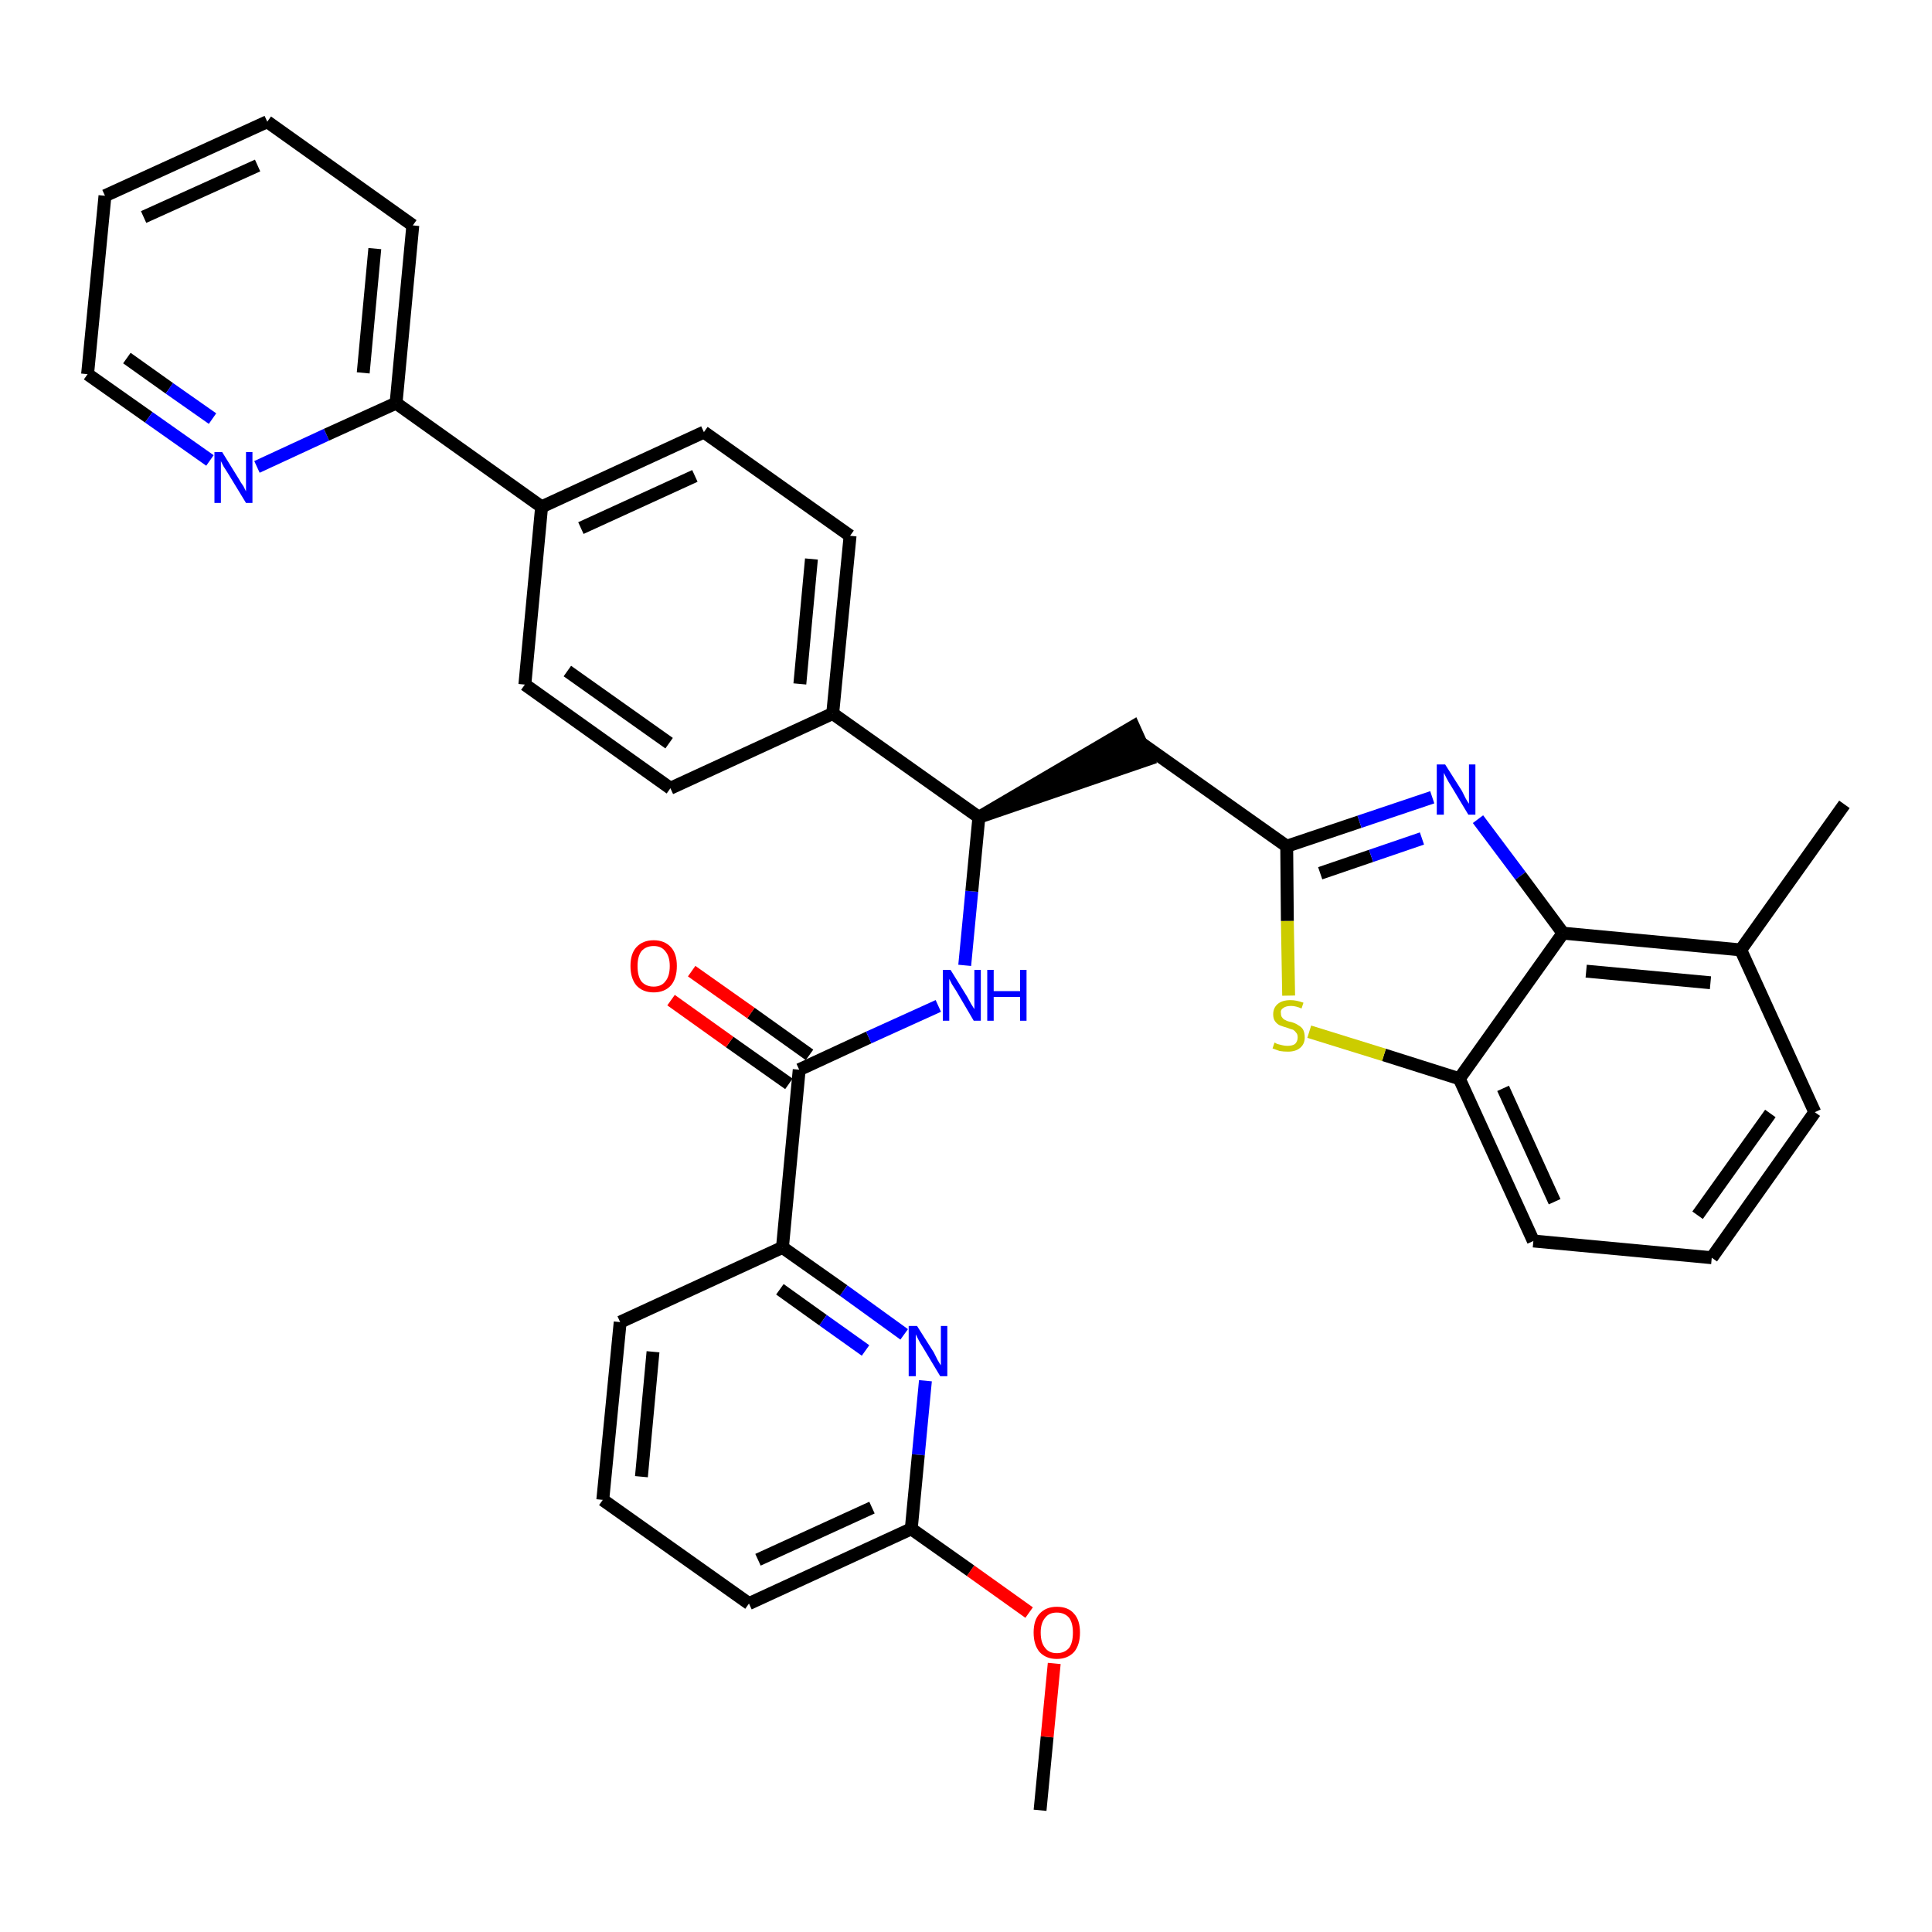 <?xml version='1.0' encoding='iso-8859-1'?>
<svg version='1.1' baseProfile='full'
              xmlns='http://www.w3.org/2000/svg'
                      xmlns:rdkit='http://www.rdkit.org/xml'
                      xmlns:xlink='http://www.w3.org/1999/xlink'
                  xml:space='preserve'
width='300px' height='300px' viewBox='0 0 300 300'>
<!-- END OF HEADER -->
<path class='bond-0 atom-0 atom-1' d='M 161.5,281.1 L 162.6,269.7' style='fill:none;fill-rule:evenodd;stroke:#000000;stroke-width:2.0px;stroke-linecap:butt;stroke-linejoin:miter;stroke-opacity:1' />
<path class='bond-0 atom-0 atom-1' d='M 162.6,269.7 L 163.7,258.3' style='fill:none;fill-rule:evenodd;stroke:#FF0000;stroke-width:2.0px;stroke-linecap:butt;stroke-linejoin:miter;stroke-opacity:1' />
<path class='bond-1 atom-1 atom-2' d='M 159.8,250.4 L 150.7,243.9' style='fill:none;fill-rule:evenodd;stroke:#FF0000;stroke-width:2.0px;stroke-linecap:butt;stroke-linejoin:miter;stroke-opacity:1' />
<path class='bond-1 atom-1 atom-2' d='M 150.7,243.9 L 141.5,237.4' style='fill:none;fill-rule:evenodd;stroke:#000000;stroke-width:2.0px;stroke-linecap:butt;stroke-linejoin:miter;stroke-opacity:1' />
<path class='bond-2 atom-2 atom-3' d='M 141.5,237.4 L 116.3,249.0' style='fill:none;fill-rule:evenodd;stroke:#000000;stroke-width:2.0px;stroke-linecap:butt;stroke-linejoin:miter;stroke-opacity:1' />
<path class='bond-2 atom-2 atom-3' d='M 135.4,234.1 L 117.7,242.2' style='fill:none;fill-rule:evenodd;stroke:#000000;stroke-width:2.0px;stroke-linecap:butt;stroke-linejoin:miter;stroke-opacity:1' />
<path class='bond-34 atom-34 atom-2' d='M 143.7,214.4 L 142.6,225.9' style='fill:none;fill-rule:evenodd;stroke:#0000FF;stroke-width:2.0px;stroke-linecap:butt;stroke-linejoin:miter;stroke-opacity:1' />
<path class='bond-34 atom-34 atom-2' d='M 142.6,225.9 L 141.5,237.4' style='fill:none;fill-rule:evenodd;stroke:#000000;stroke-width:2.0px;stroke-linecap:butt;stroke-linejoin:miter;stroke-opacity:1' />
<path class='bond-3 atom-3 atom-4' d='M 116.3,249.0 L 93.6,232.9' style='fill:none;fill-rule:evenodd;stroke:#000000;stroke-width:2.0px;stroke-linecap:butt;stroke-linejoin:miter;stroke-opacity:1' />
<path class='bond-4 atom-4 atom-5' d='M 93.6,232.9 L 96.3,205.3' style='fill:none;fill-rule:evenodd;stroke:#000000;stroke-width:2.0px;stroke-linecap:butt;stroke-linejoin:miter;stroke-opacity:1' />
<path class='bond-4 atom-4 atom-5' d='M 99.6,229.3 L 101.4,209.9' style='fill:none;fill-rule:evenodd;stroke:#000000;stroke-width:2.0px;stroke-linecap:butt;stroke-linejoin:miter;stroke-opacity:1' />
<path class='bond-5 atom-5 atom-6' d='M 96.3,205.3 L 121.5,193.7' style='fill:none;fill-rule:evenodd;stroke:#000000;stroke-width:2.0px;stroke-linecap:butt;stroke-linejoin:miter;stroke-opacity:1' />
<path class='bond-6 atom-6 atom-7' d='M 121.5,193.7 L 124.1,166.1' style='fill:none;fill-rule:evenodd;stroke:#000000;stroke-width:2.0px;stroke-linecap:butt;stroke-linejoin:miter;stroke-opacity:1' />
<path class='bond-33 atom-6 atom-34' d='M 121.5,193.7 L 131.0,200.4' style='fill:none;fill-rule:evenodd;stroke:#000000;stroke-width:2.0px;stroke-linecap:butt;stroke-linejoin:miter;stroke-opacity:1' />
<path class='bond-33 atom-6 atom-34' d='M 131.0,200.4 L 140.4,207.2' style='fill:none;fill-rule:evenodd;stroke:#0000FF;stroke-width:2.0px;stroke-linecap:butt;stroke-linejoin:miter;stroke-opacity:1' />
<path class='bond-33 atom-6 atom-34' d='M 121.1,200.2 L 127.8,205.0' style='fill:none;fill-rule:evenodd;stroke:#000000;stroke-width:2.0px;stroke-linecap:butt;stroke-linejoin:miter;stroke-opacity:1' />
<path class='bond-33 atom-6 atom-34' d='M 127.8,205.0 L 134.4,209.7' style='fill:none;fill-rule:evenodd;stroke:#0000FF;stroke-width:2.0px;stroke-linecap:butt;stroke-linejoin:miter;stroke-opacity:1' />
<path class='bond-7 atom-7 atom-8' d='M 125.7,163.8 L 116.6,157.3' style='fill:none;fill-rule:evenodd;stroke:#000000;stroke-width:2.0px;stroke-linecap:butt;stroke-linejoin:miter;stroke-opacity:1' />
<path class='bond-7 atom-7 atom-8' d='M 116.6,157.3 L 107.4,150.8' style='fill:none;fill-rule:evenodd;stroke:#FF0000;stroke-width:2.0px;stroke-linecap:butt;stroke-linejoin:miter;stroke-opacity:1' />
<path class='bond-7 atom-7 atom-8' d='M 122.5,168.3 L 113.3,161.8' style='fill:none;fill-rule:evenodd;stroke:#000000;stroke-width:2.0px;stroke-linecap:butt;stroke-linejoin:miter;stroke-opacity:1' />
<path class='bond-7 atom-7 atom-8' d='M 113.3,161.8 L 104.2,155.3' style='fill:none;fill-rule:evenodd;stroke:#FF0000;stroke-width:2.0px;stroke-linecap:butt;stroke-linejoin:miter;stroke-opacity:1' />
<path class='bond-8 atom-7 atom-9' d='M 124.1,166.1 L 134.9,161.1' style='fill:none;fill-rule:evenodd;stroke:#000000;stroke-width:2.0px;stroke-linecap:butt;stroke-linejoin:miter;stroke-opacity:1' />
<path class='bond-8 atom-7 atom-9' d='M 134.9,161.1 L 145.7,156.2' style='fill:none;fill-rule:evenodd;stroke:#0000FF;stroke-width:2.0px;stroke-linecap:butt;stroke-linejoin:miter;stroke-opacity:1' />
<path class='bond-9 atom-9 atom-10' d='M 149.8,149.9 L 150.9,138.4' style='fill:none;fill-rule:evenodd;stroke:#0000FF;stroke-width:2.0px;stroke-linecap:butt;stroke-linejoin:miter;stroke-opacity:1' />
<path class='bond-9 atom-9 atom-10' d='M 150.9,138.4 L 152.0,126.9' style='fill:none;fill-rule:evenodd;stroke:#000000;stroke-width:2.0px;stroke-linecap:butt;stroke-linejoin:miter;stroke-opacity:1' />
<path class='bond-10 atom-10 atom-11' d='M 152.0,126.9 L 178.3,117.9 L 176.0,112.8 Z' style='fill:#000000;fill-rule:evenodd;fill-opacity:1;stroke:#000000;stroke-width:2.0px;stroke-linecap:butt;stroke-linejoin:miter;stroke-opacity:1;' />
<path class='bond-21 atom-10 atom-22' d='M 152.0,126.9 L 129.3,110.8' style='fill:none;fill-rule:evenodd;stroke:#000000;stroke-width:2.0px;stroke-linecap:butt;stroke-linejoin:miter;stroke-opacity:1' />
<path class='bond-11 atom-11 atom-12' d='M 177.2,115.4 L 199.8,131.4' style='fill:none;fill-rule:evenodd;stroke:#000000;stroke-width:2.0px;stroke-linecap:butt;stroke-linejoin:miter;stroke-opacity:1' />
<path class='bond-12 atom-12 atom-13' d='M 199.8,131.4 L 211.1,127.6' style='fill:none;fill-rule:evenodd;stroke:#000000;stroke-width:2.0px;stroke-linecap:butt;stroke-linejoin:miter;stroke-opacity:1' />
<path class='bond-12 atom-12 atom-13' d='M 211.1,127.6 L 222.4,123.8' style='fill:none;fill-rule:evenodd;stroke:#0000FF;stroke-width:2.0px;stroke-linecap:butt;stroke-linejoin:miter;stroke-opacity:1' />
<path class='bond-12 atom-12 atom-13' d='M 205.0,135.6 L 212.9,132.9' style='fill:none;fill-rule:evenodd;stroke:#000000;stroke-width:2.0px;stroke-linecap:butt;stroke-linejoin:miter;stroke-opacity:1' />
<path class='bond-12 atom-12 atom-13' d='M 212.9,132.9 L 220.8,130.2' style='fill:none;fill-rule:evenodd;stroke:#0000FF;stroke-width:2.0px;stroke-linecap:butt;stroke-linejoin:miter;stroke-opacity:1' />
<path class='bond-35 atom-21 atom-12' d='M 200.1,154.6 L 199.9,143.0' style='fill:none;fill-rule:evenodd;stroke:#CCCC00;stroke-width:2.0px;stroke-linecap:butt;stroke-linejoin:miter;stroke-opacity:1' />
<path class='bond-35 atom-21 atom-12' d='M 199.9,143.0 L 199.8,131.4' style='fill:none;fill-rule:evenodd;stroke:#000000;stroke-width:2.0px;stroke-linecap:butt;stroke-linejoin:miter;stroke-opacity:1' />
<path class='bond-13 atom-13 atom-14' d='M 229.5,127.2 L 236.1,136.0' style='fill:none;fill-rule:evenodd;stroke:#0000FF;stroke-width:2.0px;stroke-linecap:butt;stroke-linejoin:miter;stroke-opacity:1' />
<path class='bond-13 atom-13 atom-14' d='M 236.1,136.0 L 242.7,144.9' style='fill:none;fill-rule:evenodd;stroke:#000000;stroke-width:2.0px;stroke-linecap:butt;stroke-linejoin:miter;stroke-opacity:1' />
<path class='bond-14 atom-14 atom-15' d='M 242.7,144.9 L 270.3,147.5' style='fill:none;fill-rule:evenodd;stroke:#000000;stroke-width:2.0px;stroke-linecap:butt;stroke-linejoin:miter;stroke-opacity:1' />
<path class='bond-14 atom-14 atom-15' d='M 246.3,150.8 L 265.6,152.6' style='fill:none;fill-rule:evenodd;stroke:#000000;stroke-width:2.0px;stroke-linecap:butt;stroke-linejoin:miter;stroke-opacity:1' />
<path class='bond-37 atom-20 atom-14' d='M 226.6,167.5 L 242.7,144.9' style='fill:none;fill-rule:evenodd;stroke:#000000;stroke-width:2.0px;stroke-linecap:butt;stroke-linejoin:miter;stroke-opacity:1' />
<path class='bond-15 atom-15 atom-16' d='M 270.3,147.5 L 286.4,124.9' style='fill:none;fill-rule:evenodd;stroke:#000000;stroke-width:2.0px;stroke-linecap:butt;stroke-linejoin:miter;stroke-opacity:1' />
<path class='bond-16 atom-15 atom-17' d='M 270.3,147.5 L 281.8,172.7' style='fill:none;fill-rule:evenodd;stroke:#000000;stroke-width:2.0px;stroke-linecap:butt;stroke-linejoin:miter;stroke-opacity:1' />
<path class='bond-17 atom-17 atom-18' d='M 281.8,172.7 L 265.8,195.3' style='fill:none;fill-rule:evenodd;stroke:#000000;stroke-width:2.0px;stroke-linecap:butt;stroke-linejoin:miter;stroke-opacity:1' />
<path class='bond-17 atom-17 atom-18' d='M 274.9,172.9 L 263.6,188.7' style='fill:none;fill-rule:evenodd;stroke:#000000;stroke-width:2.0px;stroke-linecap:butt;stroke-linejoin:miter;stroke-opacity:1' />
<path class='bond-18 atom-18 atom-19' d='M 265.8,195.3 L 238.1,192.7' style='fill:none;fill-rule:evenodd;stroke:#000000;stroke-width:2.0px;stroke-linecap:butt;stroke-linejoin:miter;stroke-opacity:1' />
<path class='bond-19 atom-19 atom-20' d='M 238.1,192.7 L 226.6,167.5' style='fill:none;fill-rule:evenodd;stroke:#000000;stroke-width:2.0px;stroke-linecap:butt;stroke-linejoin:miter;stroke-opacity:1' />
<path class='bond-19 atom-19 atom-20' d='M 241.4,186.6 L 233.4,169.0' style='fill:none;fill-rule:evenodd;stroke:#000000;stroke-width:2.0px;stroke-linecap:butt;stroke-linejoin:miter;stroke-opacity:1' />
<path class='bond-20 atom-20 atom-21' d='M 226.6,167.5 L 214.9,163.8' style='fill:none;fill-rule:evenodd;stroke:#000000;stroke-width:2.0px;stroke-linecap:butt;stroke-linejoin:miter;stroke-opacity:1' />
<path class='bond-20 atom-20 atom-21' d='M 214.9,163.8 L 203.3,160.2' style='fill:none;fill-rule:evenodd;stroke:#CCCC00;stroke-width:2.0px;stroke-linecap:butt;stroke-linejoin:miter;stroke-opacity:1' />
<path class='bond-22 atom-22 atom-23' d='M 129.3,110.8 L 132.0,83.2' style='fill:none;fill-rule:evenodd;stroke:#000000;stroke-width:2.0px;stroke-linecap:butt;stroke-linejoin:miter;stroke-opacity:1' />
<path class='bond-22 atom-22 atom-23' d='M 124.2,106.2 L 126.0,86.8' style='fill:none;fill-rule:evenodd;stroke:#000000;stroke-width:2.0px;stroke-linecap:butt;stroke-linejoin:miter;stroke-opacity:1' />
<path class='bond-36 atom-33 atom-22' d='M 104.1,122.4 L 129.3,110.8' style='fill:none;fill-rule:evenodd;stroke:#000000;stroke-width:2.0px;stroke-linecap:butt;stroke-linejoin:miter;stroke-opacity:1' />
<path class='bond-23 atom-23 atom-24' d='M 132.0,83.2 L 109.3,67.1' style='fill:none;fill-rule:evenodd;stroke:#000000;stroke-width:2.0px;stroke-linecap:butt;stroke-linejoin:miter;stroke-opacity:1' />
<path class='bond-24 atom-24 atom-25' d='M 109.3,67.1 L 84.1,78.7' style='fill:none;fill-rule:evenodd;stroke:#000000;stroke-width:2.0px;stroke-linecap:butt;stroke-linejoin:miter;stroke-opacity:1' />
<path class='bond-24 atom-24 atom-25' d='M 107.9,73.9 L 90.2,82.0' style='fill:none;fill-rule:evenodd;stroke:#000000;stroke-width:2.0px;stroke-linecap:butt;stroke-linejoin:miter;stroke-opacity:1' />
<path class='bond-25 atom-25 atom-26' d='M 84.1,78.7 L 61.5,62.6' style='fill:none;fill-rule:evenodd;stroke:#000000;stroke-width:2.0px;stroke-linecap:butt;stroke-linejoin:miter;stroke-opacity:1' />
<path class='bond-31 atom-25 atom-32' d='M 84.1,78.7 L 81.5,106.3' style='fill:none;fill-rule:evenodd;stroke:#000000;stroke-width:2.0px;stroke-linecap:butt;stroke-linejoin:miter;stroke-opacity:1' />
<path class='bond-26 atom-26 atom-27' d='M 61.5,62.6 L 64.1,35.0' style='fill:none;fill-rule:evenodd;stroke:#000000;stroke-width:2.0px;stroke-linecap:butt;stroke-linejoin:miter;stroke-opacity:1' />
<path class='bond-26 atom-26 atom-27' d='M 56.4,57.9 L 58.2,38.6' style='fill:none;fill-rule:evenodd;stroke:#000000;stroke-width:2.0px;stroke-linecap:butt;stroke-linejoin:miter;stroke-opacity:1' />
<path class='bond-38 atom-31 atom-26' d='M 39.9,72.5 L 50.7,67.5' style='fill:none;fill-rule:evenodd;stroke:#0000FF;stroke-width:2.0px;stroke-linecap:butt;stroke-linejoin:miter;stroke-opacity:1' />
<path class='bond-38 atom-31 atom-26' d='M 50.7,67.5 L 61.5,62.6' style='fill:none;fill-rule:evenodd;stroke:#000000;stroke-width:2.0px;stroke-linecap:butt;stroke-linejoin:miter;stroke-opacity:1' />
<path class='bond-27 atom-27 atom-28' d='M 64.1,35.0 L 41.5,18.9' style='fill:none;fill-rule:evenodd;stroke:#000000;stroke-width:2.0px;stroke-linecap:butt;stroke-linejoin:miter;stroke-opacity:1' />
<path class='bond-28 atom-28 atom-29' d='M 41.5,18.9 L 16.3,30.4' style='fill:none;fill-rule:evenodd;stroke:#000000;stroke-width:2.0px;stroke-linecap:butt;stroke-linejoin:miter;stroke-opacity:1' />
<path class='bond-28 atom-28 atom-29' d='M 40.0,25.7 L 22.3,33.7' style='fill:none;fill-rule:evenodd;stroke:#000000;stroke-width:2.0px;stroke-linecap:butt;stroke-linejoin:miter;stroke-opacity:1' />
<path class='bond-29 atom-29 atom-30' d='M 16.3,30.4 L 13.6,58.1' style='fill:none;fill-rule:evenodd;stroke:#000000;stroke-width:2.0px;stroke-linecap:butt;stroke-linejoin:miter;stroke-opacity:1' />
<path class='bond-30 atom-30 atom-31' d='M 13.6,58.1 L 23.1,64.8' style='fill:none;fill-rule:evenodd;stroke:#000000;stroke-width:2.0px;stroke-linecap:butt;stroke-linejoin:miter;stroke-opacity:1' />
<path class='bond-30 atom-30 atom-31' d='M 23.1,64.8 L 32.6,71.5' style='fill:none;fill-rule:evenodd;stroke:#0000FF;stroke-width:2.0px;stroke-linecap:butt;stroke-linejoin:miter;stroke-opacity:1' />
<path class='bond-30 atom-30 atom-31' d='M 19.7,55.6 L 26.3,60.3' style='fill:none;fill-rule:evenodd;stroke:#000000;stroke-width:2.0px;stroke-linecap:butt;stroke-linejoin:miter;stroke-opacity:1' />
<path class='bond-30 atom-30 atom-31' d='M 26.3,60.3 L 33.0,65.0' style='fill:none;fill-rule:evenodd;stroke:#0000FF;stroke-width:2.0px;stroke-linecap:butt;stroke-linejoin:miter;stroke-opacity:1' />
<path class='bond-32 atom-32 atom-33' d='M 81.5,106.3 L 104.1,122.4' style='fill:none;fill-rule:evenodd;stroke:#000000;stroke-width:2.0px;stroke-linecap:butt;stroke-linejoin:miter;stroke-opacity:1' />
<path class='bond-32 atom-32 atom-33' d='M 88.1,104.2 L 103.9,115.4' style='fill:none;fill-rule:evenodd;stroke:#000000;stroke-width:2.0px;stroke-linecap:butt;stroke-linejoin:miter;stroke-opacity:1' />
<path  class='atom-1' d='M 160.5 253.5
Q 160.5 251.6, 161.4 250.6
Q 162.4 249.5, 164.1 249.5
Q 165.9 249.5, 166.8 250.6
Q 167.7 251.6, 167.7 253.5
Q 167.7 255.4, 166.8 256.5
Q 165.8 257.6, 164.1 257.6
Q 162.4 257.6, 161.4 256.5
Q 160.5 255.4, 160.5 253.5
M 164.1 256.7
Q 165.3 256.7, 166.0 255.9
Q 166.6 255.1, 166.6 253.5
Q 166.6 252.0, 166.0 251.2
Q 165.3 250.4, 164.1 250.4
Q 162.9 250.4, 162.3 251.2
Q 161.6 252.0, 161.6 253.5
Q 161.6 255.1, 162.3 255.9
Q 162.9 256.7, 164.1 256.7
' fill='#FF0000'/>
<path  class='atom-8' d='M 97.9 150.0
Q 97.9 148.1, 98.8 147.1
Q 99.8 146.0, 101.5 146.0
Q 103.2 146.0, 104.2 147.1
Q 105.1 148.1, 105.1 150.0
Q 105.1 151.9, 104.2 153.0
Q 103.2 154.1, 101.5 154.1
Q 99.8 154.1, 98.8 153.0
Q 97.9 151.9, 97.9 150.0
M 101.5 153.2
Q 102.7 153.2, 103.3 152.4
Q 104.0 151.6, 104.0 150.0
Q 104.0 148.5, 103.3 147.7
Q 102.7 146.9, 101.5 146.9
Q 100.3 146.9, 99.6 147.7
Q 99.0 148.5, 99.0 150.0
Q 99.0 151.6, 99.6 152.4
Q 100.3 153.2, 101.5 153.2
' fill='#FF0000'/>
<path  class='atom-9' d='M 147.6 150.6
L 150.2 154.8
Q 150.4 155.2, 150.8 155.9
Q 151.3 156.7, 151.3 156.7
L 151.3 150.6
L 152.3 150.6
L 152.3 158.5
L 151.2 158.5
L 148.5 153.9
Q 148.2 153.4, 147.8 152.8
Q 147.5 152.2, 147.4 152.0
L 147.4 158.5
L 146.4 158.5
L 146.4 150.6
L 147.6 150.6
' fill='#0000FF'/>
<path  class='atom-9' d='M 153.3 150.6
L 154.3 150.6
L 154.3 153.9
L 158.4 153.9
L 158.4 150.6
L 159.4 150.6
L 159.4 158.5
L 158.4 158.5
L 158.4 154.8
L 154.3 154.8
L 154.3 158.5
L 153.3 158.5
L 153.3 150.6
' fill='#0000FF'/>
<path  class='atom-13' d='M 224.4 118.7
L 227.0 122.8
Q 227.2 123.2, 227.6 124.0
Q 228.0 124.7, 228.1 124.8
L 228.1 118.7
L 229.1 118.7
L 229.1 126.5
L 228.0 126.5
L 225.3 122.0
Q 224.9 121.4, 224.6 120.8
Q 224.3 120.2, 224.2 120.0
L 224.2 126.5
L 223.1 126.5
L 223.1 118.7
L 224.4 118.7
' fill='#0000FF'/>
<path  class='atom-21' d='M 197.9 161.9
Q 198.0 161.9, 198.3 162.1
Q 198.7 162.2, 199.1 162.3
Q 199.5 162.4, 199.9 162.4
Q 200.7 162.4, 201.1 162.1
Q 201.5 161.7, 201.5 161.1
Q 201.5 160.6, 201.3 160.4
Q 201.1 160.1, 200.8 159.9
Q 200.4 159.8, 199.9 159.6
Q 199.2 159.4, 198.7 159.2
Q 198.3 159.0, 198.0 158.6
Q 197.7 158.2, 197.7 157.5
Q 197.7 156.5, 198.4 155.9
Q 199.1 155.3, 200.4 155.3
Q 201.3 155.3, 202.4 155.7
L 202.1 156.6
Q 201.2 156.2, 200.5 156.2
Q 199.7 156.2, 199.3 156.5
Q 198.8 156.8, 198.9 157.3
Q 198.9 157.8, 199.1 158.0
Q 199.3 158.3, 199.6 158.4
Q 199.9 158.6, 200.5 158.7
Q 201.2 158.9, 201.6 159.2
Q 202.0 159.4, 202.3 159.8
Q 202.6 160.3, 202.6 161.1
Q 202.6 162.1, 201.9 162.7
Q 201.2 163.3, 200.0 163.3
Q 199.3 163.3, 198.7 163.2
Q 198.2 163.0, 197.6 162.8
L 197.9 161.9
' fill='#CCCC00'/>
<path  class='atom-31' d='M 34.5 70.2
L 37.1 74.4
Q 37.3 74.8, 37.8 75.5
Q 38.2 76.3, 38.2 76.3
L 38.2 70.2
L 39.2 70.2
L 39.2 78.1
L 38.2 78.1
L 35.4 73.5
Q 35.1 73.0, 34.7 72.4
Q 34.4 71.8, 34.3 71.6
L 34.3 78.1
L 33.3 78.1
L 33.3 70.2
L 34.5 70.2
' fill='#0000FF'/>
<path  class='atom-34' d='M 142.4 205.9
L 145.0 210.0
Q 145.2 210.4, 145.6 211.2
Q 146.0 211.9, 146.1 212.0
L 146.1 205.9
L 147.1 205.9
L 147.1 213.7
L 146.0 213.7
L 143.3 209.2
Q 142.9 208.6, 142.6 208.0
Q 142.3 207.4, 142.2 207.2
L 142.2 213.7
L 141.1 213.7
L 141.1 205.9
L 142.4 205.9
' fill='#0000FF'/>
</svg>
